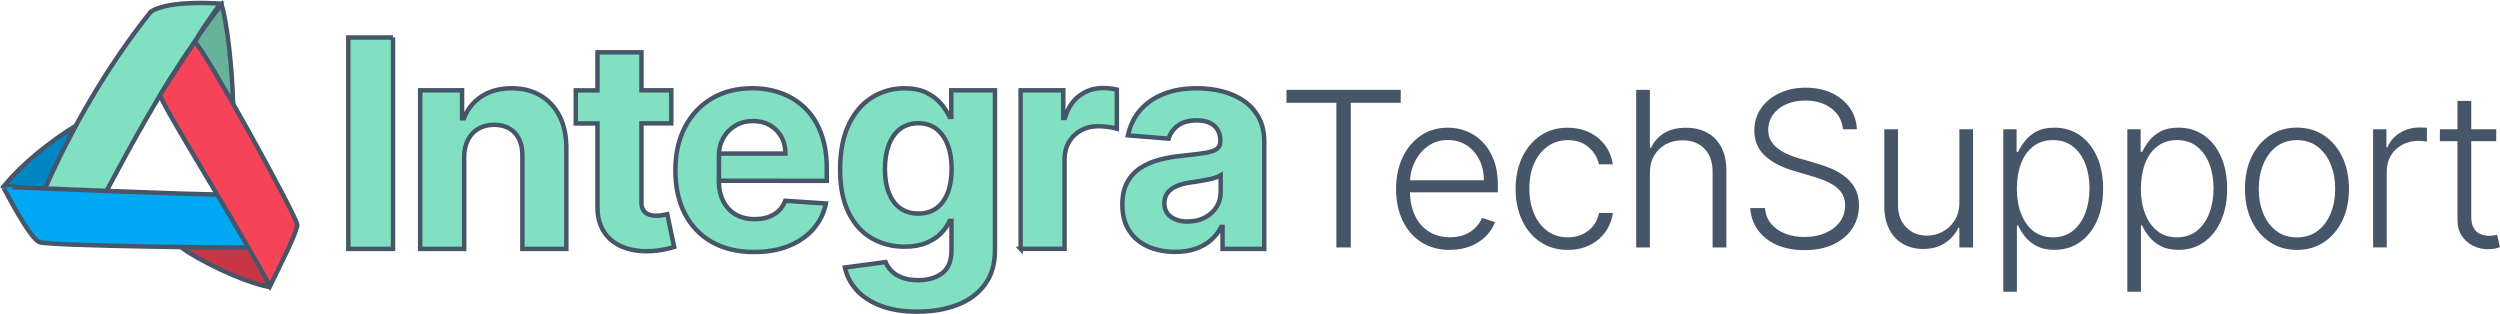 <?xml version="1.0" encoding="UTF-8"?>
<svg id="Layer_2" data-name="Layer 2" xmlns="http://www.w3.org/2000/svg" viewBox="0 0 559.12 70.2">
  <defs>
    <style>
      .cls-1 {
        fill: #80e0c1;
      }

      .cls-1, .cls-2, .cls-3, .cls-4, .cls-5, .cls-6 {
        stroke: #475569;
        stroke-miterlimit: 10;
      }

      .cls-2 {
        fill: #0086c2;
      }

      .cls-3 {
        fill: #00a7f2;
      }

      .cls-4 {
        fill: #f74357;
      }

      .cls-5 {
        fill: #66b39a;
      }

      .cls-6 {
        fill: #c63646;
      }

      .cls-7 {
        fill: #475569;
      }
    </style>
  </defs>
  <g id="TechSupport">
    <path class="cls-7" d="m558.28,28.91v2.67h-12.61v-2.67h12.61Zm-8.67-6.33h3.08v25.86c0,1.1.19,1.96.57,2.59.38.62.87,1.07,1.48,1.32.61.26,1.26.39,1.94.39.4,0,.75-.03,1.03-.08.29-.05.54-.11.76-.16l.65,2.77c-.3.11-.67.22-1.1.32-.44.1-.97.15-1.62.15-1.12,0-2.21-.25-3.24-.74s-1.89-1.23-2.55-2.2c-.67-.98-1-2.19-1-3.63v-26.58Z"/>
    <path class="cls-7" d="m530.74,55.34v-26.43h2.98v4.06h.22c.53-1.33,1.45-2.41,2.76-3.23,1.31-.82,2.8-1.23,4.46-1.23.25,0,.53,0,.84.02s.57.02.77.03v3.11c-.14-.02-.38-.06-.72-.1s-.72-.07-1.12-.07c-1.38,0-2.6.29-3.67.87-1.07.58-1.92,1.38-2.54,2.4-.62,1.02-.93,2.19-.93,3.49v17.07h-3.06Z"/>
    <path class="cls-7" d="m513.71,55.89c-2.28,0-4.3-.58-6.05-1.74-1.75-1.16-3.12-2.76-4.1-4.81-.99-2.05-1.48-4.41-1.48-7.1s.49-5.09,1.48-7.15c.99-2.06,2.35-3.66,4.1-4.82,1.75-1.15,3.76-1.73,6.05-1.73s4.3.58,6.04,1.74c1.74,1.16,3.11,2.76,4.1,4.82s1.49,4.43,1.49,7.14-.49,5.05-1.48,7.1-2.35,3.65-4.1,4.81c-1.75,1.16-3.76,1.74-6.05,1.74Zm0-2.8c1.83,0,3.39-.49,4.66-1.48s2.24-2.3,2.9-3.94c.66-1.64.99-3.45.99-5.42s-.33-3.79-.99-5.44c-.66-1.65-1.63-2.98-2.9-3.97s-2.83-1.5-4.66-1.5-3.38.5-4.65,1.5c-1.28,1-2.25,2.32-2.91,3.97-.66,1.65-.99,3.46-.99,5.44s.33,3.78.99,5.42c.66,1.64,1.63,2.95,2.9,3.94s2.83,1.48,4.66,1.48Z"/>
    <path class="cls-7" d="m475.77,65.25V28.91h2.98v5.04h.36c.37-.79.87-1.6,1.51-2.43.64-.83,1.49-1.53,2.55-2.11,1.06-.57,2.4-.86,4.02-.86,2.18,0,4.09.57,5.72,1.71,1.63,1.14,2.91,2.74,3.82,4.78s1.37,4.43,1.37,7.15-.46,5.12-1.37,7.17c-.91,2.05-2.18,3.65-3.82,4.8-1.63,1.15-3.53,1.72-5.69,1.72-1.59,0-2.93-.29-4-.86-1.07-.57-1.94-1.28-2.6-2.12-.66-.84-1.17-1.67-1.52-2.47h-.28v14.81h-3.06Zm3.03-23.11c0,2.13.32,4.02.96,5.67.64,1.65,1.55,2.94,2.75,3.87,1.2.94,2.65,1.4,4.36,1.4s3.24-.48,4.45-1.45c1.21-.97,2.13-2.28,2.77-3.93.64-1.65.96-3.5.96-5.56s-.31-3.86-.94-5.49c-.62-1.63-1.54-2.92-2.76-3.88-1.22-.96-2.71-1.44-4.47-1.44s-3.18.46-4.39,1.39c-1.2.92-2.12,2.2-2.74,3.82-.62,1.62-.94,3.49-.94,5.6Z"/>
    <path class="cls-7" d="m448.03,65.25V28.91h2.98v5.04h.36c.37-.79.87-1.6,1.51-2.43.64-.83,1.49-1.53,2.55-2.11,1.06-.57,2.4-.86,4.02-.86,2.18,0,4.09.57,5.72,1.71,1.63,1.14,2.91,2.74,3.82,4.78s1.37,4.43,1.37,7.15-.46,5.12-1.37,7.17c-.91,2.05-2.18,3.65-3.82,4.8-1.63,1.15-3.53,1.72-5.69,1.72-1.59,0-2.93-.29-4-.86-1.07-.57-1.94-1.28-2.6-2.12-.66-.84-1.17-1.67-1.52-2.47h-.28v14.81h-3.06Zm3.03-23.11c0,2.13.32,4.02.96,5.67.64,1.65,1.55,2.94,2.75,3.87,1.2.94,2.65,1.4,4.36,1.4s3.24-.48,4.45-1.45c1.21-.97,2.13-2.28,2.77-3.93.64-1.65.96-3.5.96-5.56s-.31-3.86-.94-5.49c-.62-1.63-1.54-2.92-2.76-3.88-1.22-.96-2.71-1.44-4.47-1.44s-3.18.46-4.39,1.39c-1.2.92-2.12,2.2-2.74,3.82-.62,1.62-.94,3.49-.94,5.6Z"/>
    <path class="cls-7" d="m438.21,45.24v-16.33h3.06v26.43h-3.06v-4.39h-.24c-.62,1.35-1.6,2.48-2.94,3.38-1.34.9-2.98,1.35-4.92,1.35-1.69,0-3.18-.37-4.49-1.11s-2.33-1.83-3.08-3.26c-.75-1.43-1.12-3.19-1.12-5.28v-17.12h3.06v16.93c0,2.06.61,3.72,1.82,4.98s2.78,1.88,4.68,1.88c1.19,0,2.34-.29,3.44-.86,1.1-.57,2.01-1.41,2.72-2.52.71-1.11,1.07-2.47,1.07-4.09Z"/>
    <path class="cls-7" d="m412.17,28.91c-.2-1.96-1.06-3.52-2.6-4.68s-3.47-1.74-5.8-1.74c-1.64,0-3.08.28-4.33.84-1.25.56-2.22,1.34-2.92,2.33-.71.99-1.06,2.12-1.06,3.38,0,.93.2,1.74.6,2.44.4.7.94,1.3,1.63,1.8.68.5,1.44.93,2.27,1.28.83.36,1.67.65,2.52.89l3.72,1.07c1.12.31,2.25.71,3.37,1.19s2.15,1.09,3.09,1.81c.93.73,1.69,1.62,2.25,2.67.57,1.05.85,2.31.85,3.78,0,1.88-.49,3.57-1.46,5.08-.97,1.5-2.37,2.69-4.2,3.57-1.82.88-4.01,1.32-6.55,1.32-2.4,0-4.48-.4-6.25-1.2-1.77-.8-3.15-1.9-4.16-3.31-1.01-1.41-1.58-3.05-1.7-4.9h3.3c.12,1.39.57,2.56,1.38,3.53.8.96,1.85,1.7,3.13,2.19,1.29.5,2.72.75,4.3.75,1.75,0,3.32-.29,4.69-.89,1.37-.59,2.45-1.42,3.23-2.48.79-1.06,1.18-2.3,1.18-3.71,0-1.19-.31-2.19-.93-3-.62-.81-1.48-1.49-2.59-2.04-1.11-.55-2.39-1.04-3.85-1.46l-4.21-1.24c-2.76-.83-4.91-1.97-6.43-3.42-1.53-1.46-2.29-3.31-2.29-5.57,0-1.89.51-3.56,1.52-5,1.01-1.44,2.39-2.56,4.13-3.37s3.69-1.21,5.86-1.21,4.13.4,5.82,1.2,3.03,1.91,4.02,3.31c.99,1.4,1.52,3,1.59,4.79h-3.11Z"/>
    <path class="cls-7" d="m368.99,38.82v16.52h-3.06V20.1h3.06v12.96h.27c.62-1.36,1.58-2.45,2.88-3.27,1.3-.81,2.95-1.22,4.95-1.22,1.79,0,3.36.37,4.71,1.1,1.35.73,2.41,1.82,3.17,3.25.76,1.43,1.13,3.2,1.13,5.3v17.12h-3.08v-16.93c0-2.18-.61-3.9-1.82-5.15s-2.84-1.88-4.89-1.88c-1.41,0-2.67.3-3.77.89-1.1.6-1.97,1.45-2.61,2.57-.64,1.12-.95,2.45-.95,3.98Z"/>
    <path class="cls-7" d="m350.65,55.89c-2.36,0-4.42-.59-6.17-1.77-1.75-1.18-3.11-2.8-4.07-4.85-.96-2.05-1.45-4.39-1.45-7.02s.49-5.01,1.47-7.07c.98-2.06,2.34-3.68,4.09-4.86s3.77-1.76,6.07-1.76c1.77,0,3.37.34,4.8,1.02,1.43.68,2.62,1.64,3.55,2.87.93,1.23,1.52,2.67,1.76,4.31h-3.1c-.32-1.49-1.09-2.77-2.31-3.83s-2.77-1.59-4.65-1.59c-1.69,0-3.18.46-4.47,1.37-1.3.91-2.31,2.18-3.04,3.8-.73,1.62-1.09,3.5-1.09,5.63s.36,4.04,1.07,5.69c.71,1.65,1.71,2.93,3,3.86,1.29.93,2.8,1.39,4.53,1.39,1.17,0,2.24-.22,3.21-.66s1.78-1.07,2.44-1.88c.66-.81,1.1-1.78,1.33-2.91h3.1c-.23,1.59-.79,3.01-1.69,4.26-.9,1.24-2.06,2.22-3.49,2.93-1.43.71-3.06,1.07-4.9,1.07Z"/>
    <path class="cls-7" d="m324.27,55.89c-2.47,0-4.6-.58-6.4-1.73-1.8-1.15-3.19-2.75-4.17-4.8-.98-2.05-1.47-4.41-1.47-7.08s.49-5.03,1.47-7.1c.98-2.07,2.34-3.69,4.08-4.87,1.74-1.18,3.75-1.76,6.03-1.76,1.43,0,2.82.26,4.15.78,1.33.52,2.53,1.32,3.59,2.39,1.06,1.07,1.9,2.42,2.52,4.04.62,1.62.93,3.54.93,5.75v1.51h-20.65v-2.7h17.52c0-1.7-.34-3.23-1.02-4.59-.68-1.36-1.63-2.43-2.84-3.23-1.21-.79-2.61-1.19-4.19-1.19-1.67,0-3.15.45-4.42,1.34-1.27.89-2.27,2.08-2.98,3.54-.72,1.47-1.08,3.07-1.09,4.82v1.62c0,2.1.36,3.93,1.09,5.5.73,1.57,1.76,2.78,3.11,3.64,1.34.86,2.93,1.29,4.77,1.29,1.25,0,2.35-.2,3.29-.58s1.74-.92,2.39-1.57,1.14-1.38,1.47-2.18l2.91.95c-.4,1.11-1.06,2.14-1.97,3.08-.91.94-2.05,1.69-3.41,2.26-1.36.57-2.92.85-4.69.85Z"/>
    <path class="cls-7" d="m287.72,22.99v-2.89h25.55v2.89h-11.17v32.35h-3.22V22.99h-11.17Z"/>
  </g>
  <g id="Integra">
    <path class="cls-1" d="m262.79,56.33c-2.26,0-4.28-.4-6.05-1.19s-3.17-1.97-4.19-3.53c-1.02-1.56-1.54-3.51-1.54-5.85,0-1.97.36-3.63,1.08-4.96.72-1.34,1.71-2.42,2.96-3.23s2.67-1.43,4.26-1.85c1.59-.42,3.27-.71,5.02-.88,2.06-.22,3.72-.42,4.99-.61,1.26-.19,2.18-.48,2.75-.87s.85-.95.85-1.71v-.14c0-1.46-.46-2.59-1.37-3.39-.92-.8-2.21-1.2-3.89-1.2-1.77,0-3.18.39-4.22,1.17-1.05.78-1.74,1.75-2.08,2.92l-9.1-.74c.46-2.15,1.37-4.02,2.72-5.6,1.35-1.58,3.11-2.79,5.25-3.65s4.64-1.28,7.47-1.28c1.97,0,3.86.23,5.67.69,1.81.46,3.42,1.18,4.82,2.15,1.41.97,2.52,2.21,3.34,3.73.82,1.52,1.22,3.33,1.22,5.44v23.92h-9.33v-4.92h-.28c-.57,1.11-1.33,2.08-2.29,2.92-.95.84-2.1,1.49-3.44,1.96-1.34.47-2.89.7-4.64.7Zm2.82-6.79c1.45,0,2.72-.29,3.83-.87,1.11-.58,1.98-1.36,2.61-2.34.63-.99.95-2.1.95-3.35v-3.76c-.31.2-.73.38-1.26.54-.53.16-1.13.31-1.79.44s-1.32.25-1.99.35c-.66.1-1.26.19-1.8.27-1.15.17-2.16.44-3.02.81-.86.37-1.53.87-2.01,1.49s-.72,1.4-.72,2.32c0,1.34.49,2.36,1.47,3.06s2.22,1.05,3.73,1.05Z"/>
    <path class="cls-1" d="m228.26,55.66V20.2h9.54v6.19h.37c.65-2.2,1.73-3.87,3.26-5,1.52-1.13,3.28-1.7,5.26-1.7.49,0,1.02.03,1.59.09s1.07.15,1.5.25v8.73c-.46-.14-1.1-.26-1.92-.37s-1.56-.16-2.24-.16c-1.45,0-2.74.31-3.87.93-1.13.62-2.02,1.49-2.68,2.6-.65,1.11-.98,2.39-.98,3.83v20.06h-9.84Z"/>
    <path class="cls-1" d="m205.16,69.7c-3.19,0-5.91-.44-8.18-1.3-2.27-.87-4.07-2.05-5.41-3.54s-2.21-3.17-2.61-5.03l9.1-1.22c.28.71.72,1.37,1.32,1.99.6.62,1.4,1.11,2.39,1.49.99.38,2.2.57,3.64.57,2.14,0,3.91-.52,5.3-1.56,1.39-1.04,2.09-2.77,2.09-5.21v-6.49h-.42c-.43.99-1.08,1.92-1.94,2.79-.86.88-1.97,1.59-3.32,2.15s-2.97.83-4.85.83c-2.66,0-5.08-.62-7.26-1.86-2.18-1.24-3.91-3.14-5.19-5.7-1.29-2.56-1.93-5.81-1.93-9.73s.65-7.37,1.96-10.07,3.05-4.71,5.23-6.05c2.18-1.34,4.57-2.01,7.17-2.01,1.99,0,3.65.33,4.99,1s2.42,1.5,3.24,2.49c.82.99,1.46,1.97,1.9,2.92h.37v-5.96h9.77v35.81c0,3.02-.74,5.54-2.22,7.57s-3.52,3.56-6.13,4.58c-2.61,1.02-5.61,1.54-8.99,1.54Zm.21-21.93c1.59,0,2.93-.4,4.03-1.19,1.1-.79,1.95-1.93,2.54-3.42.59-1.49.89-3.27.89-5.35s-.29-3.88-.88-5.41c-.59-1.53-1.43-2.72-2.54-3.57s-2.46-1.27-4.04-1.27-2.98.44-4.09,1.3c-1.11.87-1.95,2.07-2.52,3.61-.57,1.54-.85,3.32-.85,5.33s.29,3.81.87,5.3c.58,1.49,1.42,2.63,2.52,3.44,1.1.81,2.46,1.21,4.07,1.21Z"/>
    <path class="cls-1" d="m168.64,56.36c-3.65,0-6.78-.74-9.41-2.23-2.62-1.48-4.64-3.59-6.06-6.33s-2.12-5.97-2.12-9.71.71-6.85,2.12-9.6,3.41-4.9,5.99-6.44c2.58-1.54,5.61-2.31,9.08-2.31,2.34,0,4.52.37,6.55,1.12,2.02.75,3.79,1.87,5.31,3.36,1.52,1.49,2.7,3.37,3.54,5.62.85,2.26,1.27,4.89,1.27,7.91v2.7l-24.14-.03.04-6.08h14.85c0-1.41-.31-2.66-.92-3.76-.62-1.09-1.47-1.95-2.55-2.57-1.08-.62-2.34-.94-3.77-.94s-2.81.34-3.96,1.03c-1.15.69-2.04,1.6-2.69,2.75s-.98,2.42-.99,3.82v5.79c0,1.75.33,3.27.98,4.55.65,1.28,1.58,2.26,2.78,2.96,1.2.69,2.62,1.04,4.27,1.04,1.09,0,2.09-.15,3-.46.91-.31,1.69-.77,2.33-1.38.65-.62,1.14-1.37,1.48-2.26l9.1.6c-.46,2.19-1.4,4.09-2.83,5.71-1.42,1.62-3.26,2.89-5.49,3.79-2.24.9-4.82,1.35-7.75,1.35Z"/>
    <path class="cls-1" d="m133.62,11.71v8.5s-4.85,0-4.85,0v7.39s4.85,0,4.85,0c0,0,0,18.4,0,18.47.05.6-.46,6.64,5.6,9.14,5.31,2.19,11.56.02,11.56.02l-1.55-7.32s-1.53.3-1.6.3c-3.47.31-4.14-1.43-4.17-2.72,0-.17,0-17.9,0-17.9h6.67s0-7.39,0-7.39h-6.67s0-8.5,0-8.5h-9.84Z"/>
    <path class="cls-1" d="m103.81,35.16v20.5h-9.84V20.2h9.37v6.26h.42c.79-2.06,2.1-3.7,3.95-4.91,1.85-1.21,4.09-1.81,6.72-1.81,2.46,0,4.61.54,6.44,1.62,1.83,1.08,3.26,2.61,4.27,4.61,1.02,1.99,1.52,4.37,1.52,7.12v22.58h-9.83v-20.83c.01-2.17-.54-3.87-1.66-5.09-1.12-1.22-2.67-1.84-4.64-1.84-1.32,0-2.49.29-3.5.85-1.01.57-1.79,1.4-2.36,2.48-.56,1.09-.85,2.39-.87,3.91Z"/>
    <path class="cls-1" d="m87.9,8.38v47.28h-10V8.38h10Z"/>
  </g>
  <g id="Logo">
    <path class="cls-5" d="m43.54,9.35c.65-1.37,4.92-7,6.05-8.32,1.24,4.35,2.38,14.44,2.55,22.46-.06.04-7.88-13.13-8.6-14.14Z"/>
    <path class="cls-6" d="m55.63,55.3c.46-.05,4.68,8.71,4.6,8.91-6.52-1.32-16.01-6.16-19.91-8.99.39-.07,14.44.18,15.31.08Z"/>
    <path class="cls-2" d="m.94,41.55c3.98-4.88,10.26-9.91,16.03-13.45-.21.95-6.59,14.02-6.87,14.03-1.23.01-6.31-.16-9.16-.58Z"/>
    <path class="cls-1" d="m43.54,9.35c-7.55,10.74-13.86,22.42-20.07,34-4.51.1-9.26.09-13.67-.59,6.3-14.25,14.17-27.95,23.94-40.16,3.48-2.2,11.43-2.06,15.56-1.8-2.02,2.79-4.01,5.59-5.76,8.55Z"/>
    <path class="cls-3" d="m49.12,43.44c.86-.13,6.85,11.25,6.73,11.87-1.78.21-44.05-.3-46.95-1.12-2.19-.62-8.03-12.14-8.18-12.37-.07-.11,46.31,1.94,48.4,1.62Z"/>
    <path class="cls-4" d="m66.46,50.25c.13,1.45-3.97,9.4-6.07,13.74-7.71-14.34-24.89-41.56-24.53-42.75.2-.65,6.78-10.56,7.69-11.89,2.24,1.73,22.73,38.84,22.92,40.9Z"/>
  </g>
</svg>